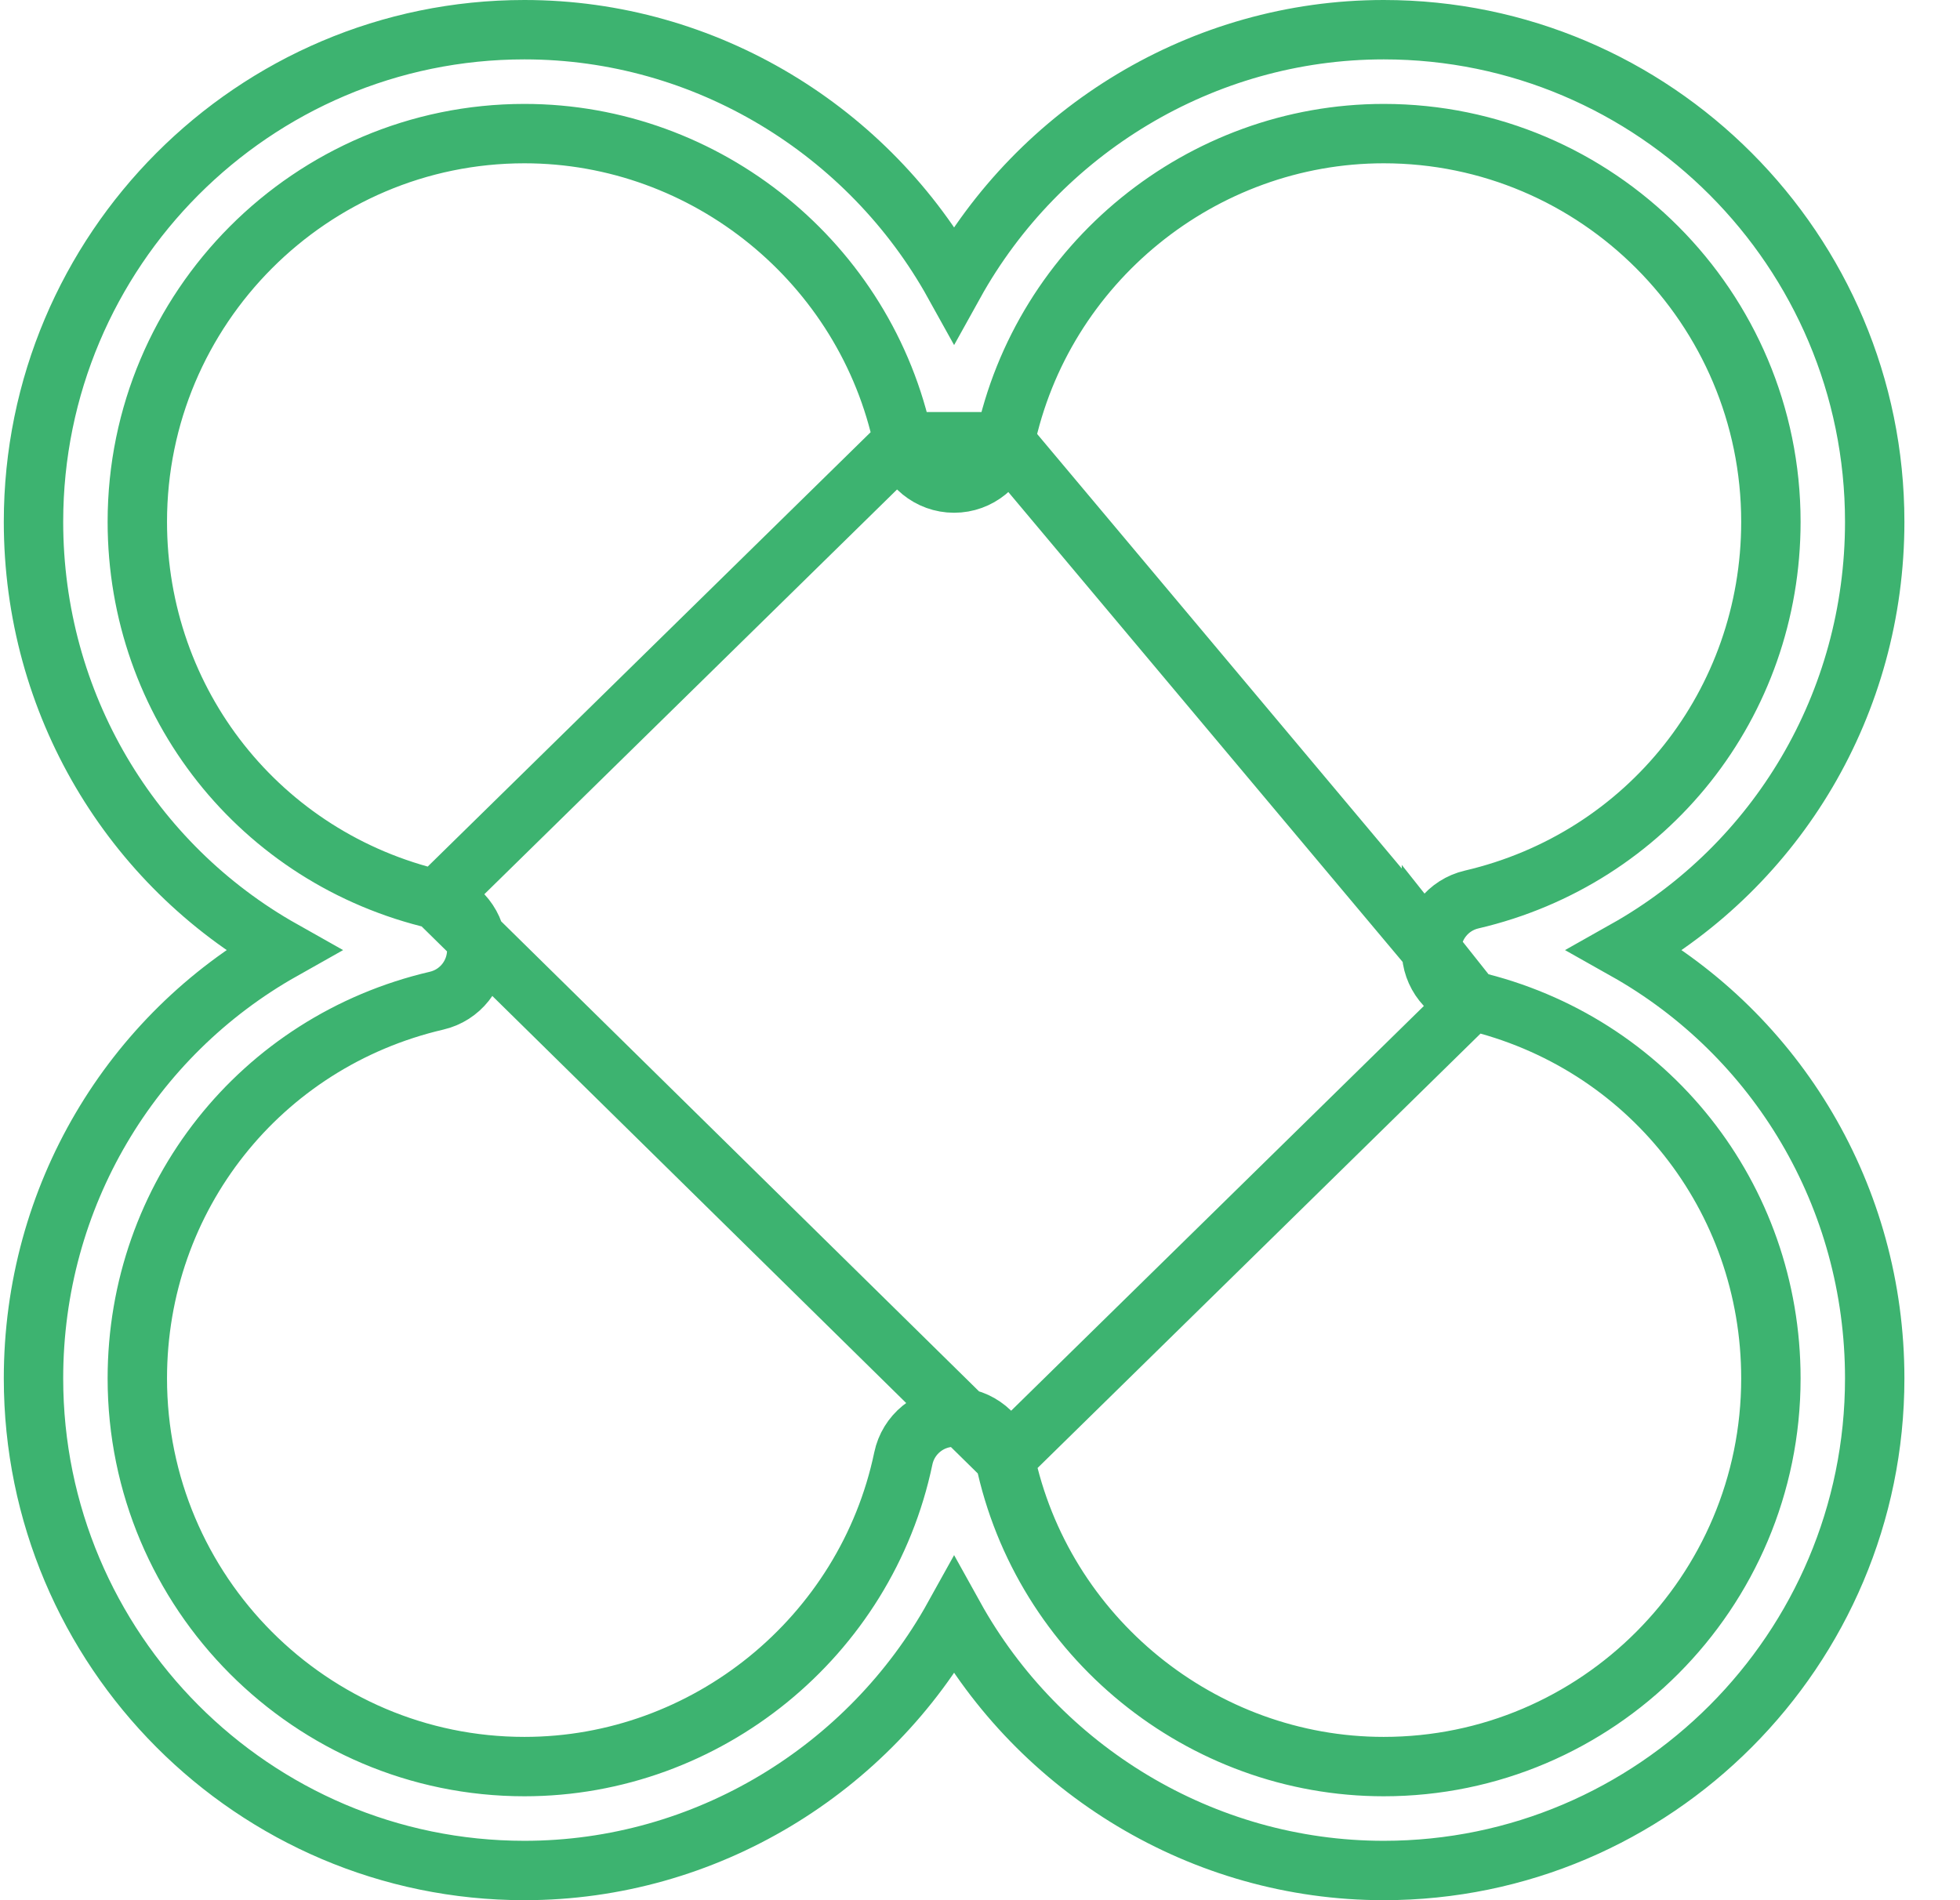 <svg width="33" height="32" viewBox="0 0 33 32" fill="none" xmlns="http://www.w3.org/2000/svg">
<path d="M24.101 16C24.101 15.595 24.38 15.24 24.778 15.148C27.744 14.456 29.816 11.843 29.816 8.787C29.816 5.182 26.89 2.25 23.297 2.25C20.232 2.25 17.548 4.433 16.919 7.439L24.101 16ZM24.101 16C24.101 16.405 24.38 16.76 24.777 16.852L24.101 16ZM16.919 24.561C17.548 27.567 20.232 29.75 23.297 29.75C26.89 29.75 29.816 26.818 29.816 23.213C29.816 20.157 27.744 17.544 24.778 16.852L16.919 24.561ZM16.919 24.561C16.835 24.157 16.479 23.865 16.064 23.865C15.649 23.865 15.293 24.157 15.209 24.561C14.58 27.567 11.896 29.75 8.83 29.75C5.238 29.75 2.312 26.818 2.312 23.213C2.312 20.157 4.383 17.544 7.35 16.852C7.748 16.76 8.027 16.405 8.027 16C8.027 15.595 7.748 15.24 7.351 15.148L16.919 24.561ZM15.209 7.439C14.58 4.433 11.896 2.25 8.83 2.25C5.238 2.25 2.312 5.182 2.312 8.787C2.312 11.843 4.383 14.456 7.35 15.148L15.209 7.439ZM15.209 7.439C15.293 7.843 15.649 8.135 16.064 8.135C16.478 8.135 16.835 7.843 16.919 7.439L15.209 7.439ZM8.83 31.5C11.885 31.5 14.636 29.795 16.064 27.22C17.492 29.795 20.242 31.5 23.297 31.5C27.857 31.5 31.564 27.782 31.564 23.213C31.564 20.152 29.92 17.436 27.369 16C29.92 14.564 31.564 11.848 31.564 8.787C31.564 4.218 27.857 0.5 23.297 0.5C20.242 0.5 17.492 2.205 16.064 4.78C14.636 2.205 11.885 0.5 8.83 0.5C4.27 0.5 0.564 4.218 0.564 8.787C0.564 11.848 2.208 14.564 4.758 16C2.208 17.436 0.564 20.152 0.564 23.213C0.564 27.782 4.27 31.5 8.83 31.5Z" fill="transparent" stroke="#3DB370"/>
</svg>
